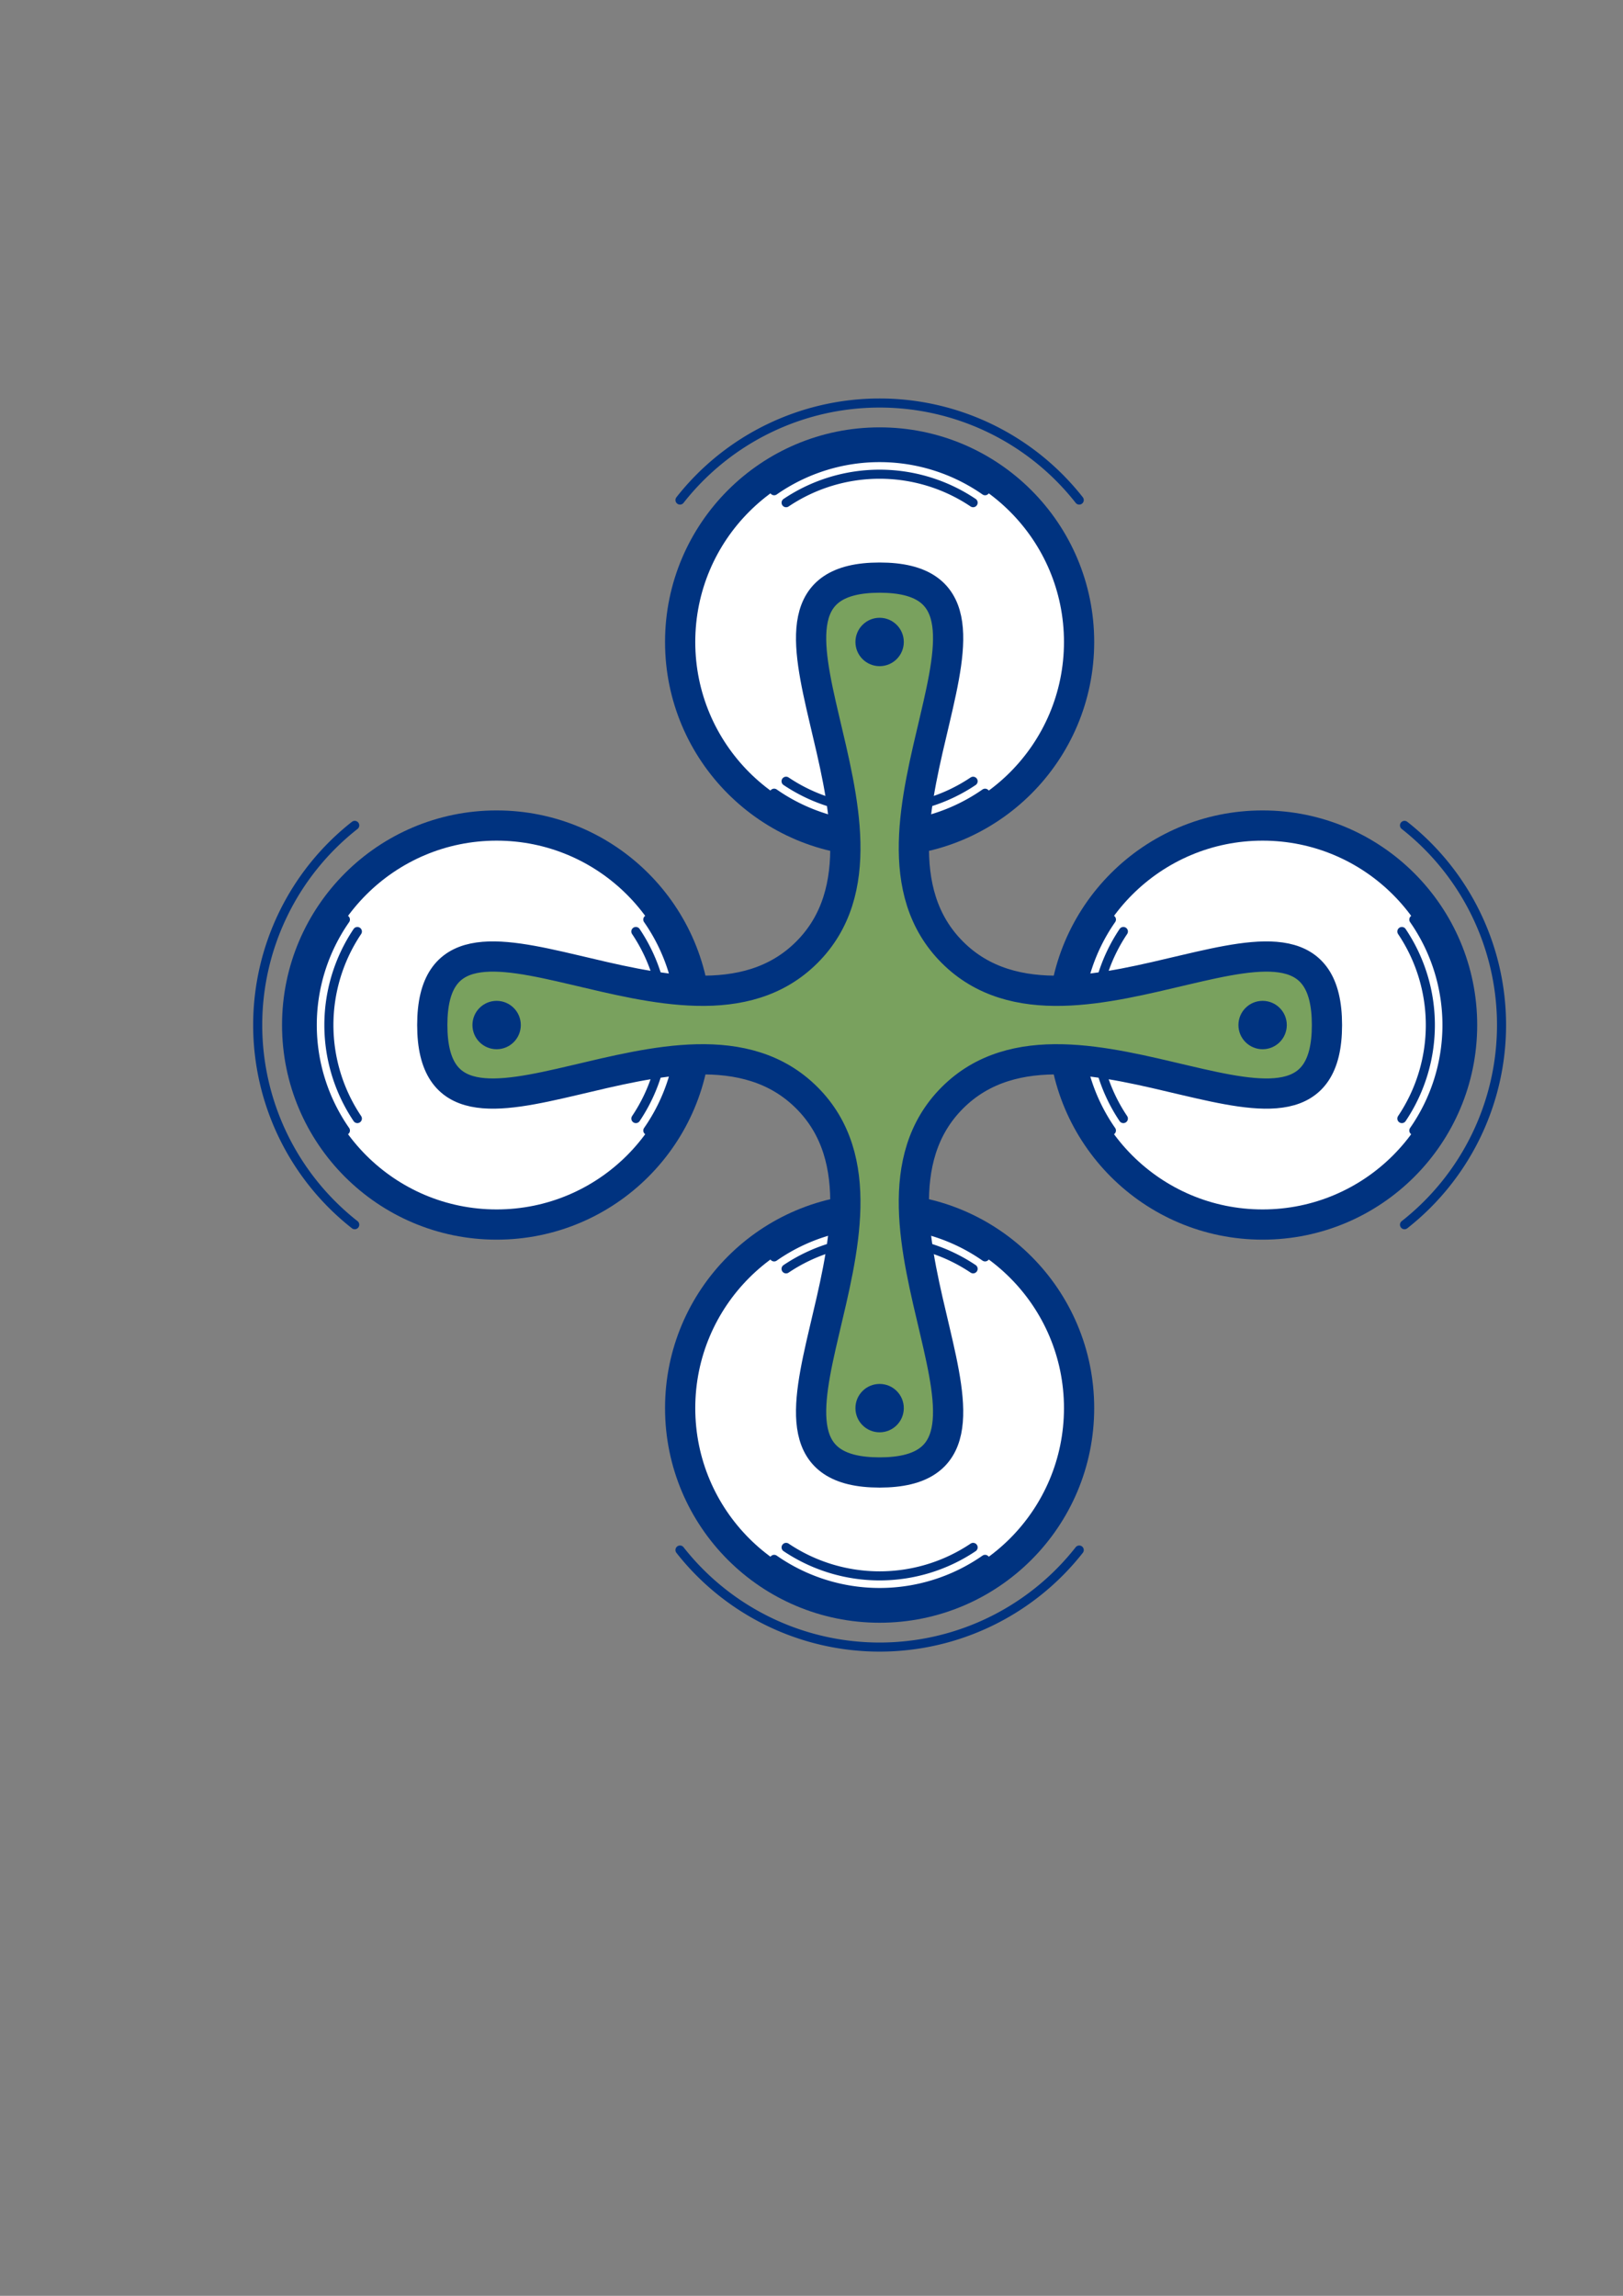 <?xml version="1.0" encoding="UTF-8" standalone="no"?>
<!-- Created with Inkscape (http://www.inkscape.org/) -->

<svg
   width="210mm"
   height="297mm"
   viewBox="0 0 210 297"
   version="1.1"
   id="svg5"
   inkscape:version="1.2 (dc2aedaf03, 2022-05-15)"
   sodipodi:docname="Drone Icon Vector.svg"
   xmlns:inkscape="http://www.inkscape.org/namespaces/inkscape"
   xmlns:sodipodi="http://sodipodi.sourceforge.net/DTD/sodipodi-0.dtd"
   xmlns="http://www.w3.org/2000/svg"
   xmlns:svg="http://www.w3.org/2000/svg">
  <rect x="0" y="0" width="210" height="297" fill="#808080" stroke="none"/>
  <sodipodi:namedview
     id="namedview7"
     pagecolor="#ffffff"
     bordercolor="#999999"
     borderopacity="1"
     inkscape:showpageshadow="0"
     inkscape:pageopacity="0"
     inkscape:pagecheckerboard="0"
     inkscape:deskcolor="#ffffff"
     inkscape:document-units="px"
     showgrid="false"
     showborder="false"
     inkscape:zoom="1"
     inkscape:cx="428.5"
     inkscape:cy="477.5"
     inkscape:window-width="1920"
     inkscape:window-height="1001"
     inkscape:window-x="-9"
     inkscape:window-y="-9"
     inkscape:window-maximized="1"
     inkscape:current-layer="layer1" />
  <defs
     id="defs2" />
  <g
     inkscape:label="Layer 1"
     inkscape:groupmode="layer"
     id="layer1">
    <g
       id="g21314"
       transform="matrix(1.478,0,0,1.478,-54.34,-63.312)">
      <circle
         style="fill:#ffffff;fill-opacity:1;stroke:#003380;stroke-width:2.646;stroke-linecap:round;stroke-linejoin:round;stroke-dasharray:none;paint-order:stroke markers fill"
         id="path11637"
         cx="80.242"
         cy="132.556"
         r="17.462" />
      <path
         id="circle16671"
         style="fill:none;fill-opacity:1;stroke:#003380;stroke-width:0.794;stroke-linecap:round;stroke-linejoin:round;stroke-dasharray:none;paint-order:stroke markers fill"
         d="m 93.478,123.321 a 16.14,16.14 0 0 1 2.903,9.235 v 0 a 16.14,16.14 0 0 1 -2.901,9.232" />
      <path
         id="circle17399"
         style="fill:none;fill-opacity:1;stroke:#003380;stroke-width:0.794;stroke-linecap:round;stroke-linejoin:round;stroke-dasharray:none;paint-order:stroke markers fill"
         d="m 92.431,124.368 a 14.684,14.684 0 0 1 2.495,8.188 v 0 a 14.684,14.684 0 0 1 -2.493,8.186" />
      <path
         id="path15942"
         style="fill:none;fill-opacity:1;stroke:#003380;stroke-width:0.794;stroke-linecap:round;stroke-linejoin:round;stroke-dasharray:none;paint-order:stroke markers fill"
         d="m 67.82,150.032 a 22.225,22.225 0 0 1 -8.494,-17.476 22.225,22.225 0 0 1 8.494,-17.476" />
      <path
         id="path21100"
         style="fill:none;fill-opacity:1;stroke:#003380;stroke-width:0.794;stroke-linecap:round;stroke-linejoin:round;stroke-dasharray:none;paint-order:stroke markers fill"
         d="m 67.003,141.788 a 16.14,16.14 0 0 1 -2.901,-9.232 16.14,16.14 0 0 1 2.901,-9.232" />
      <path
         id="path21093"
         style="fill:none;fill-opacity:1;stroke:#003380;stroke-width:0.794;stroke-linecap:round;stroke-linejoin:round;stroke-dasharray:none;paint-order:stroke markers fill"
         d="m 68.051,140.742 a 14.684,14.684 0 0 1 -2.493,-8.186 14.684,14.684 0 0 1 2.493,-8.186" />
      <circle
         style="fill:#ffffff;fill-opacity:1;stroke:#003380;stroke-width:2.646;stroke-linecap:round;stroke-linejoin:round;stroke-dasharray:none;paint-order:stroke markers fill"
         id="circle21191"
         cx="99.027"
         cy="113.771"
         r="17.462"
         transform="matrix(0,1,1,0,0,0)" />
      <path
         id="path21193"
         style="fill:none;fill-opacity:1;stroke:#003380;stroke-width:0.794;stroke-linecap:round;stroke-linejoin:round;stroke-dasharray:none;paint-order:stroke markers fill"
         d="m 104.536,112.263 a 16.14,16.14 0 0 0 9.235,2.903 v 0 a 16.14,16.14 0 0 0 9.232,-2.901" />
      <path
         id="path21195"
         style="fill:none;fill-opacity:1;stroke:#003380;stroke-width:0.794;stroke-linecap:round;stroke-linejoin:round;stroke-dasharray:none;paint-order:stroke markers fill"
         d="m 105.582,111.216 a 14.684,14.684 0 0 0 8.188,2.495 v 0 a 14.684,14.684 0 0 0 8.186,-2.493" />
      <path
         id="path21199"
         style="fill:none;fill-opacity:1;stroke:#003380;stroke-width:0.794;stroke-linecap:round;stroke-linejoin:round;stroke-dasharray:none;paint-order:stroke markers fill"
         d="M 131.246,86.605 A 22.225,22.225 0 0 0 113.771,78.112 22.225,22.225 0 0 0 96.295,86.605" />
      <path
         id="path21201"
         style="fill:none;fill-opacity:1;stroke:#003380;stroke-width:0.794;stroke-linecap:round;stroke-linejoin:round;stroke-dasharray:none;paint-order:stroke markers fill"
         d="m 123.003,85.788 a 16.14,16.14 0 0 0 -9.232,-2.901 16.14,16.14 0 0 0 -9.232,2.901" />
      <path
         id="path21203"
         style="fill:none;fill-opacity:1;stroke:#003380;stroke-width:0.794;stroke-linecap:round;stroke-linejoin:round;stroke-dasharray:none;paint-order:stroke markers fill"
         d="m 121.957,86.836 a 14.684,14.684 0 0 0 -8.186,-2.493 14.684,14.684 0 0 0 -8.186,2.493" />
      <circle
         style="fill:#ffffff;fill-opacity:1;stroke:#003380;stroke-width:2.646;stroke-linecap:round;stroke-linejoin:round;stroke-dasharray:none;paint-order:stroke markers fill"
         id="circle21123"
         cx="-147.3"
         cy="132.556"
         r="17.462"
         transform="scale(-1,1)" />
      <path
         id="path21125"
         style="fill:none;fill-opacity:1;stroke:#003380;stroke-width:0.794;stroke-linecap:round;stroke-linejoin:round;stroke-dasharray:none;paint-order:stroke markers fill"
         d="m 134.064,123.321 a 16.14,16.14 0 0 0 -2.903,9.235 v 0 a 16.14,16.14 0 0 0 2.901,9.232" />
      <path
         id="path21127"
         style="fill:none;fill-opacity:1;stroke:#003380;stroke-width:0.794;stroke-linecap:round;stroke-linejoin:round;stroke-dasharray:none;paint-order:stroke markers fill"
         d="m 135.111,124.368 a 14.684,14.684 0 0 0 -2.495,8.188 v 0 a 14.684,14.684 0 0 0 2.493,8.186" />
      <path
         id="path21131"
         style="fill:none;fill-opacity:1;stroke:#003380;stroke-width:0.794;stroke-linecap:round;stroke-linejoin:round;stroke-dasharray:none;paint-order:stroke markers fill"
         d="m 159.722,150.032 a 22.225,22.225 0 0 0 8.494,-17.476 22.225,22.225 0 0 0 -8.494,-17.476" />
      <path
         id="path21133"
         style="fill:none;fill-opacity:1;stroke:#003380;stroke-width:0.794;stroke-linecap:round;stroke-linejoin:round;stroke-dasharray:none;paint-order:stroke markers fill"
         d="m 160.539,141.788 a 16.14,16.14 0 0 0 2.901,-9.232 16.14,16.14 0 0 0 -2.901,-9.232" />
      <path
         id="path21135"
         style="fill:none;fill-opacity:1;stroke:#003380;stroke-width:0.794;stroke-linecap:round;stroke-linejoin:round;stroke-dasharray:none;paint-order:stroke markers fill"
         d="m 159.491,140.742 a 14.684,14.684 0 0 0 2.493,-8.186 14.684,14.684 0 0 0 -2.493,-8.186" />
      <circle
         style="fill:#ffffff;fill-opacity:1;stroke:#003380;stroke-width:2.646;stroke-linecap:round;stroke-linejoin:round;stroke-dasharray:none;paint-order:stroke markers fill"
         id="circle21207"
         cx="-166.086"
         cy="113.771"
         r="17.462"
         transform="rotate(-90)" />
      <path
         id="path21209"
         style="fill:none;fill-opacity:1;stroke:#003380;stroke-width:0.794;stroke-linecap:round;stroke-linejoin:round;stroke-dasharray:none;paint-order:stroke markers fill"
         d="m 104.536,152.849 a 16.14,16.14 0 0 1 9.235,-2.903 v 0 a 16.14,16.14 0 0 1 9.232,2.901" />
      <path
         id="path21211"
         style="fill:none;fill-opacity:1;stroke:#003380;stroke-width:0.794;stroke-linecap:round;stroke-linejoin:round;stroke-dasharray:none;paint-order:stroke markers fill"
         d="m 105.582,153.896 a 14.684,14.684 0 0 1 8.188,-2.495 v 0 a 14.684,14.684 0 0 1 8.186,2.493" />
      <path
         id="path21215"
         style="fill:none;fill-opacity:1;stroke:#003380;stroke-width:0.794;stroke-linecap:round;stroke-linejoin:round;stroke-dasharray:none;paint-order:stroke markers fill"
         d="m 131.246,178.507 a 22.225,22.225 0 0 1 -17.476,8.494 22.225,22.225 0 0 1 -17.476,-8.494" />
      <path
         id="path21217"
         style="fill:none;fill-opacity:1;stroke:#003380;stroke-width:0.794;stroke-linecap:round;stroke-linejoin:round;stroke-dasharray:none;paint-order:stroke markers fill"
         d="m 123.003,179.324 a 16.14,16.14 0 0 1 -9.232,2.901 16.14,16.14 0 0 1 -9.232,-2.901" />
      <path
         id="path21219"
         style="fill:none;fill-opacity:1;stroke:#003380;stroke-width:0.794;stroke-linecap:round;stroke-linejoin:round;stroke-dasharray:none;paint-order:stroke markers fill"
         d="m 121.957,178.276 a 14.684,14.684 0 0 1 -8.186,2.493 14.684,14.684 0 0 1 -8.186,-2.493" />
      <path
         sodipodi:type="star"
         style="opacity:1;fill:#79a15e;fill-opacity:1;stroke:#003380;stroke-width:2.646;stroke-linecap:round;stroke-linejoin:round;stroke-dasharray:none;paint-order:stroke markers fill"
         id="path8725"
         inkscape:flatsided="false"
         sodipodi:sides="4"
         sodipodi:cx="76.993752"
         sodipodi:cy="101.07083"
         sodipodi:r1="39.161907"
         sodipodi:r2="9.0072393"
         sodipodi:arg1="1.5707963"
         sodipodi:arg2="2.3561945"
         inkscape:rounded="0.45"
         inkscape:randomized="0"
         d="m 76.994,140.233 c -15.033,0 4.261,-22.163 -6.369,-32.793 -10.63,-10.63 -32.793,8.663 -32.793,-6.369 0,-15.033 22.163,4.261 32.793,-6.369 10.63,-10.63 -8.663,-32.793 6.369,-32.793 15.033,0 -4.261,22.163 6.369,32.793 10.63,10.63 32.793,-8.663 32.793,6.369 0,15.033 -22.163,-4.261 -32.793,6.369 -10.63,10.63 8.663,32.793 -6.369,32.793 z"
         inkscape:transform-center-x="1.1720213e-06"
         inkscape:transform-center-y="-1.5385296e-06"
         transform="translate(36.777,31.485)" />
      <circle
         style="fill:#003380;fill-opacity:1;stroke:none;stroke-width:0.321;stroke-linecap:round;stroke-linejoin:round;stroke-dasharray:none;paint-order:stroke markers fill"
         id="circle11639"
         cx="80.242"
         cy="132.556"
         r="2.117" />
      <circle
         style="fill:#003380;fill-opacity:1;stroke:none;stroke-width:0.321;stroke-linecap:round;stroke-linejoin:round;stroke-dasharray:none;paint-order:stroke markers fill"
         id="circle21129"
         cx="-147.3"
         cy="132.556"
         r="2.117"
         transform="scale(-1,1)" />
      <circle
         style="fill:#003380;fill-opacity:1;stroke:none;stroke-width:0.321;stroke-linecap:round;stroke-linejoin:round;stroke-dasharray:none;paint-order:stroke markers fill"
         id="circle21197"
         cx="99.027"
         cy="113.771"
         r="2.117"
         transform="matrix(0,1,1,0,0,0)" />
      <circle
         style="fill:#003380;fill-opacity:1;stroke:none;stroke-width:0.321;stroke-linecap:round;stroke-linejoin:round;stroke-dasharray:none;paint-order:stroke markers fill"
         id="circle21213"
         cx="-166.086"
         cy="113.771"
         r="2.117"
         transform="rotate(-90)" />
    </g>
  </g>
</svg>
